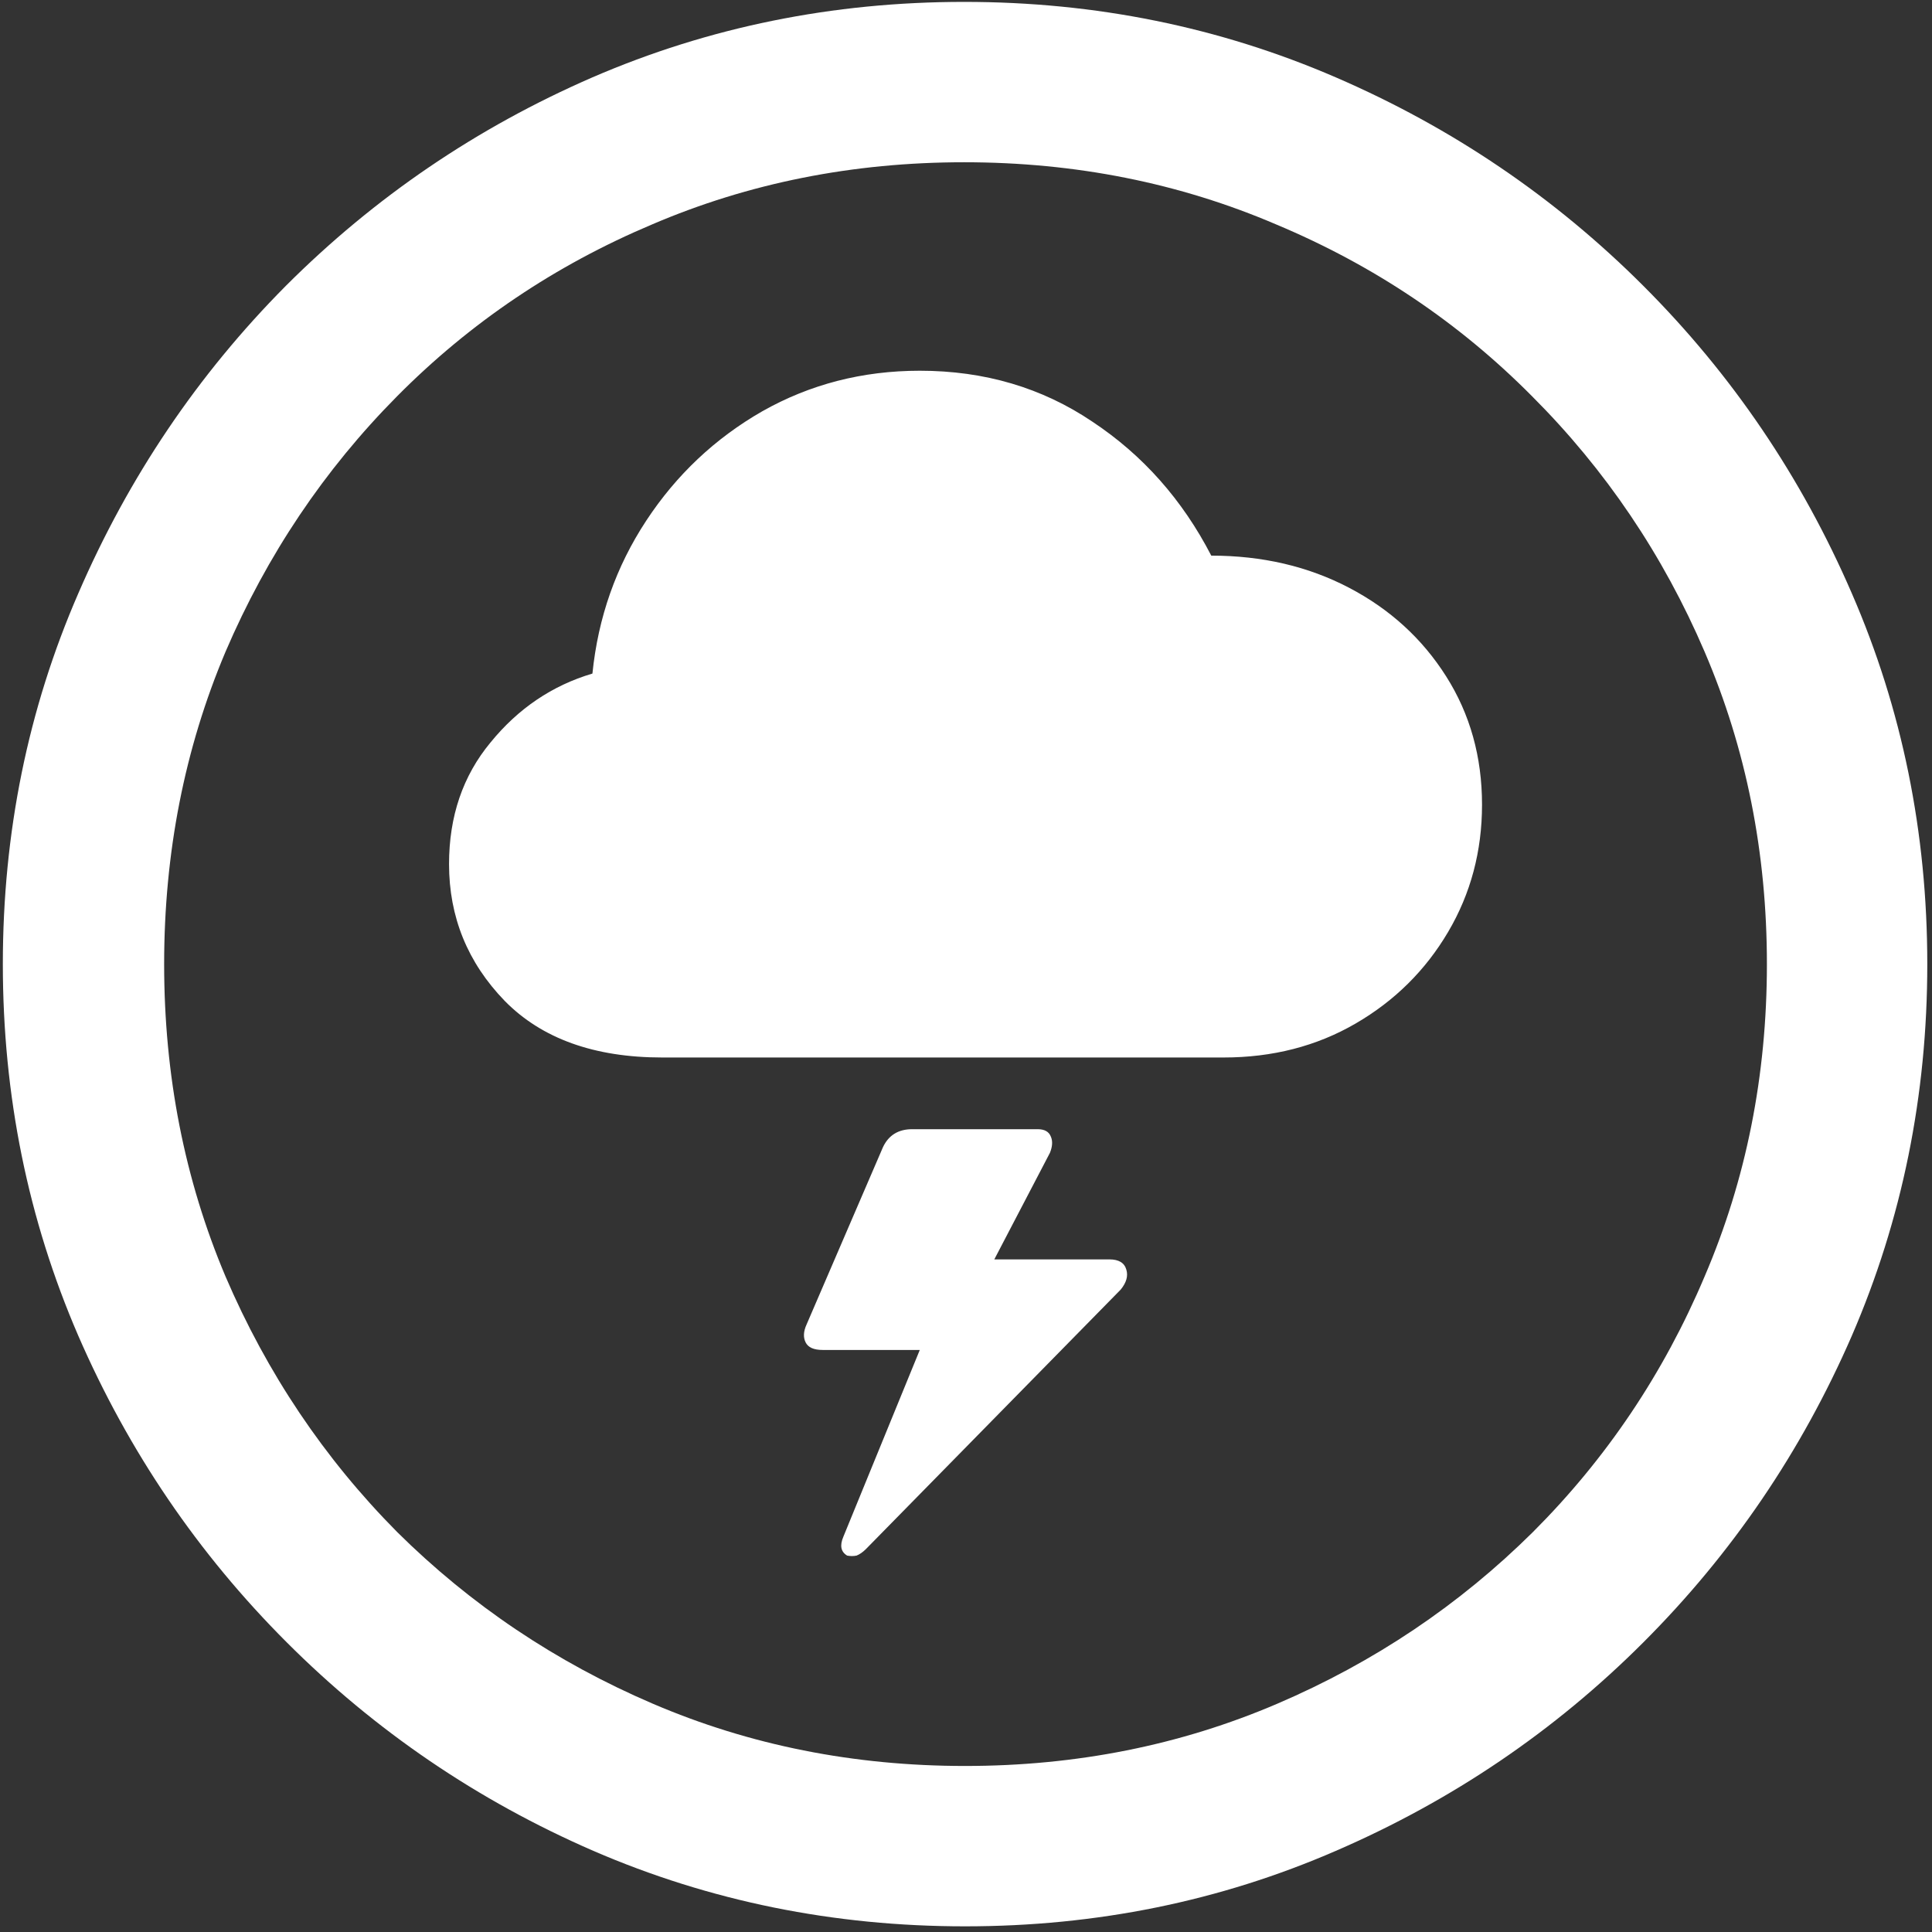 <svg width="128" height="128" viewBox="0 0 128 128" fill="none" xmlns="http://www.w3.org/2000/svg">
<rect x="0" y="0" width="128" height="128" fill="#333333" stroke="none"/>
<path d="M63.938 127.625C72.646 127.625 80.833 125.958 88.5 122.625C96.208 119.292 103 114.688 108.875 108.812C114.75 102.938 119.354 96.167 122.688 88.5C126.021 80.792 127.688 72.583 127.688 63.875C127.688 55.167 126.021 46.979 122.688 39.312C119.354 31.604 114.75 24.812 108.875 18.938C103 13.062 96.208 8.458 88.5 5.125C80.792 1.792 72.583 0.125 63.875 0.125C55.167 0.125 46.958 1.792 39.25 5.125C31.583 8.458 24.812 13.062 18.938 18.938C13.104 24.812 8.521 31.604 5.188 39.312C1.854 46.979 0.188 55.167 0.188 63.875C0.188 72.583 1.854 80.792 5.188 88.5C8.521 96.167 13.125 102.938 19 108.812C24.875 114.688 31.646 119.292 39.312 122.625C47.021 125.958 55.229 127.625 63.938 127.625ZM63.938 117C56.562 117 49.667 115.625 43.25 112.875C36.833 110.125 31.188 106.333 26.312 101.5C21.479 96.625 17.688 90.979 14.938 84.562C12.229 78.146 10.875 71.25 10.875 63.875C10.875 56.5 12.229 49.604 14.938 43.188C17.688 36.771 21.479 31.125 26.312 26.25C31.146 21.375 36.771 17.583 43.188 14.875C49.604 12.125 56.5 10.75 63.875 10.75C71.25 10.75 78.146 12.125 84.562 14.875C91.021 17.583 96.667 21.375 101.5 26.25C106.375 31.125 110.188 36.771 112.938 43.188C115.688 49.604 117.062 56.5 117.062 63.875C117.062 71.25 115.688 78.146 112.938 84.562C110.229 90.979 106.438 96.625 101.562 101.5C96.688 106.333 91.042 110.125 84.625 112.875C78.208 115.625 71.312 117 63.938 117ZM43.875 70.062H81.062C84.312 70.062 87.229 69.312 89.812 67.812C92.396 66.312 94.438 64.292 95.938 61.75C97.438 59.208 98.188 56.396 98.188 53.312C98.188 50.146 97.396 47.312 95.812 44.812C94.229 42.312 92.083 40.354 89.375 38.938C86.667 37.521 83.625 36.812 80.25 36.812C78.333 33.104 75.708 30.146 72.375 27.938C69.042 25.688 65.229 24.562 60.938 24.562C57.146 24.562 53.667 25.458 50.5 27.25C47.375 29.042 44.812 31.458 42.812 34.5C40.812 37.542 39.625 40.917 39.25 44.625C36.583 45.417 34.333 46.938 32.5 49.188C30.667 51.396 29.75 54.083 29.75 57.25C29.75 60.75 30.979 63.771 33.438 66.312C35.896 68.812 39.375 70.062 43.875 70.062ZM53.438 87.75C53.229 88.208 53.208 88.604 53.375 88.938C53.542 89.271 53.917 89.438 54.5 89.438H60.938L55.875 101.812C55.625 102.396 55.708 102.812 56.125 103.062C56.333 103.104 56.542 103.104 56.75 103.062C56.958 102.979 57.167 102.833 57.375 102.625L74.25 85.438C74.625 84.979 74.75 84.542 74.625 84.125C74.5 83.667 74.125 83.438 73.5 83.438H65.875L69.562 76.375C69.729 75.958 69.75 75.604 69.625 75.312C69.5 74.979 69.208 74.812 68.75 74.812H60.438C59.521 74.812 58.875 75.208 58.5 76L53.438 87.75Z" fill="white"/>
</svg>
